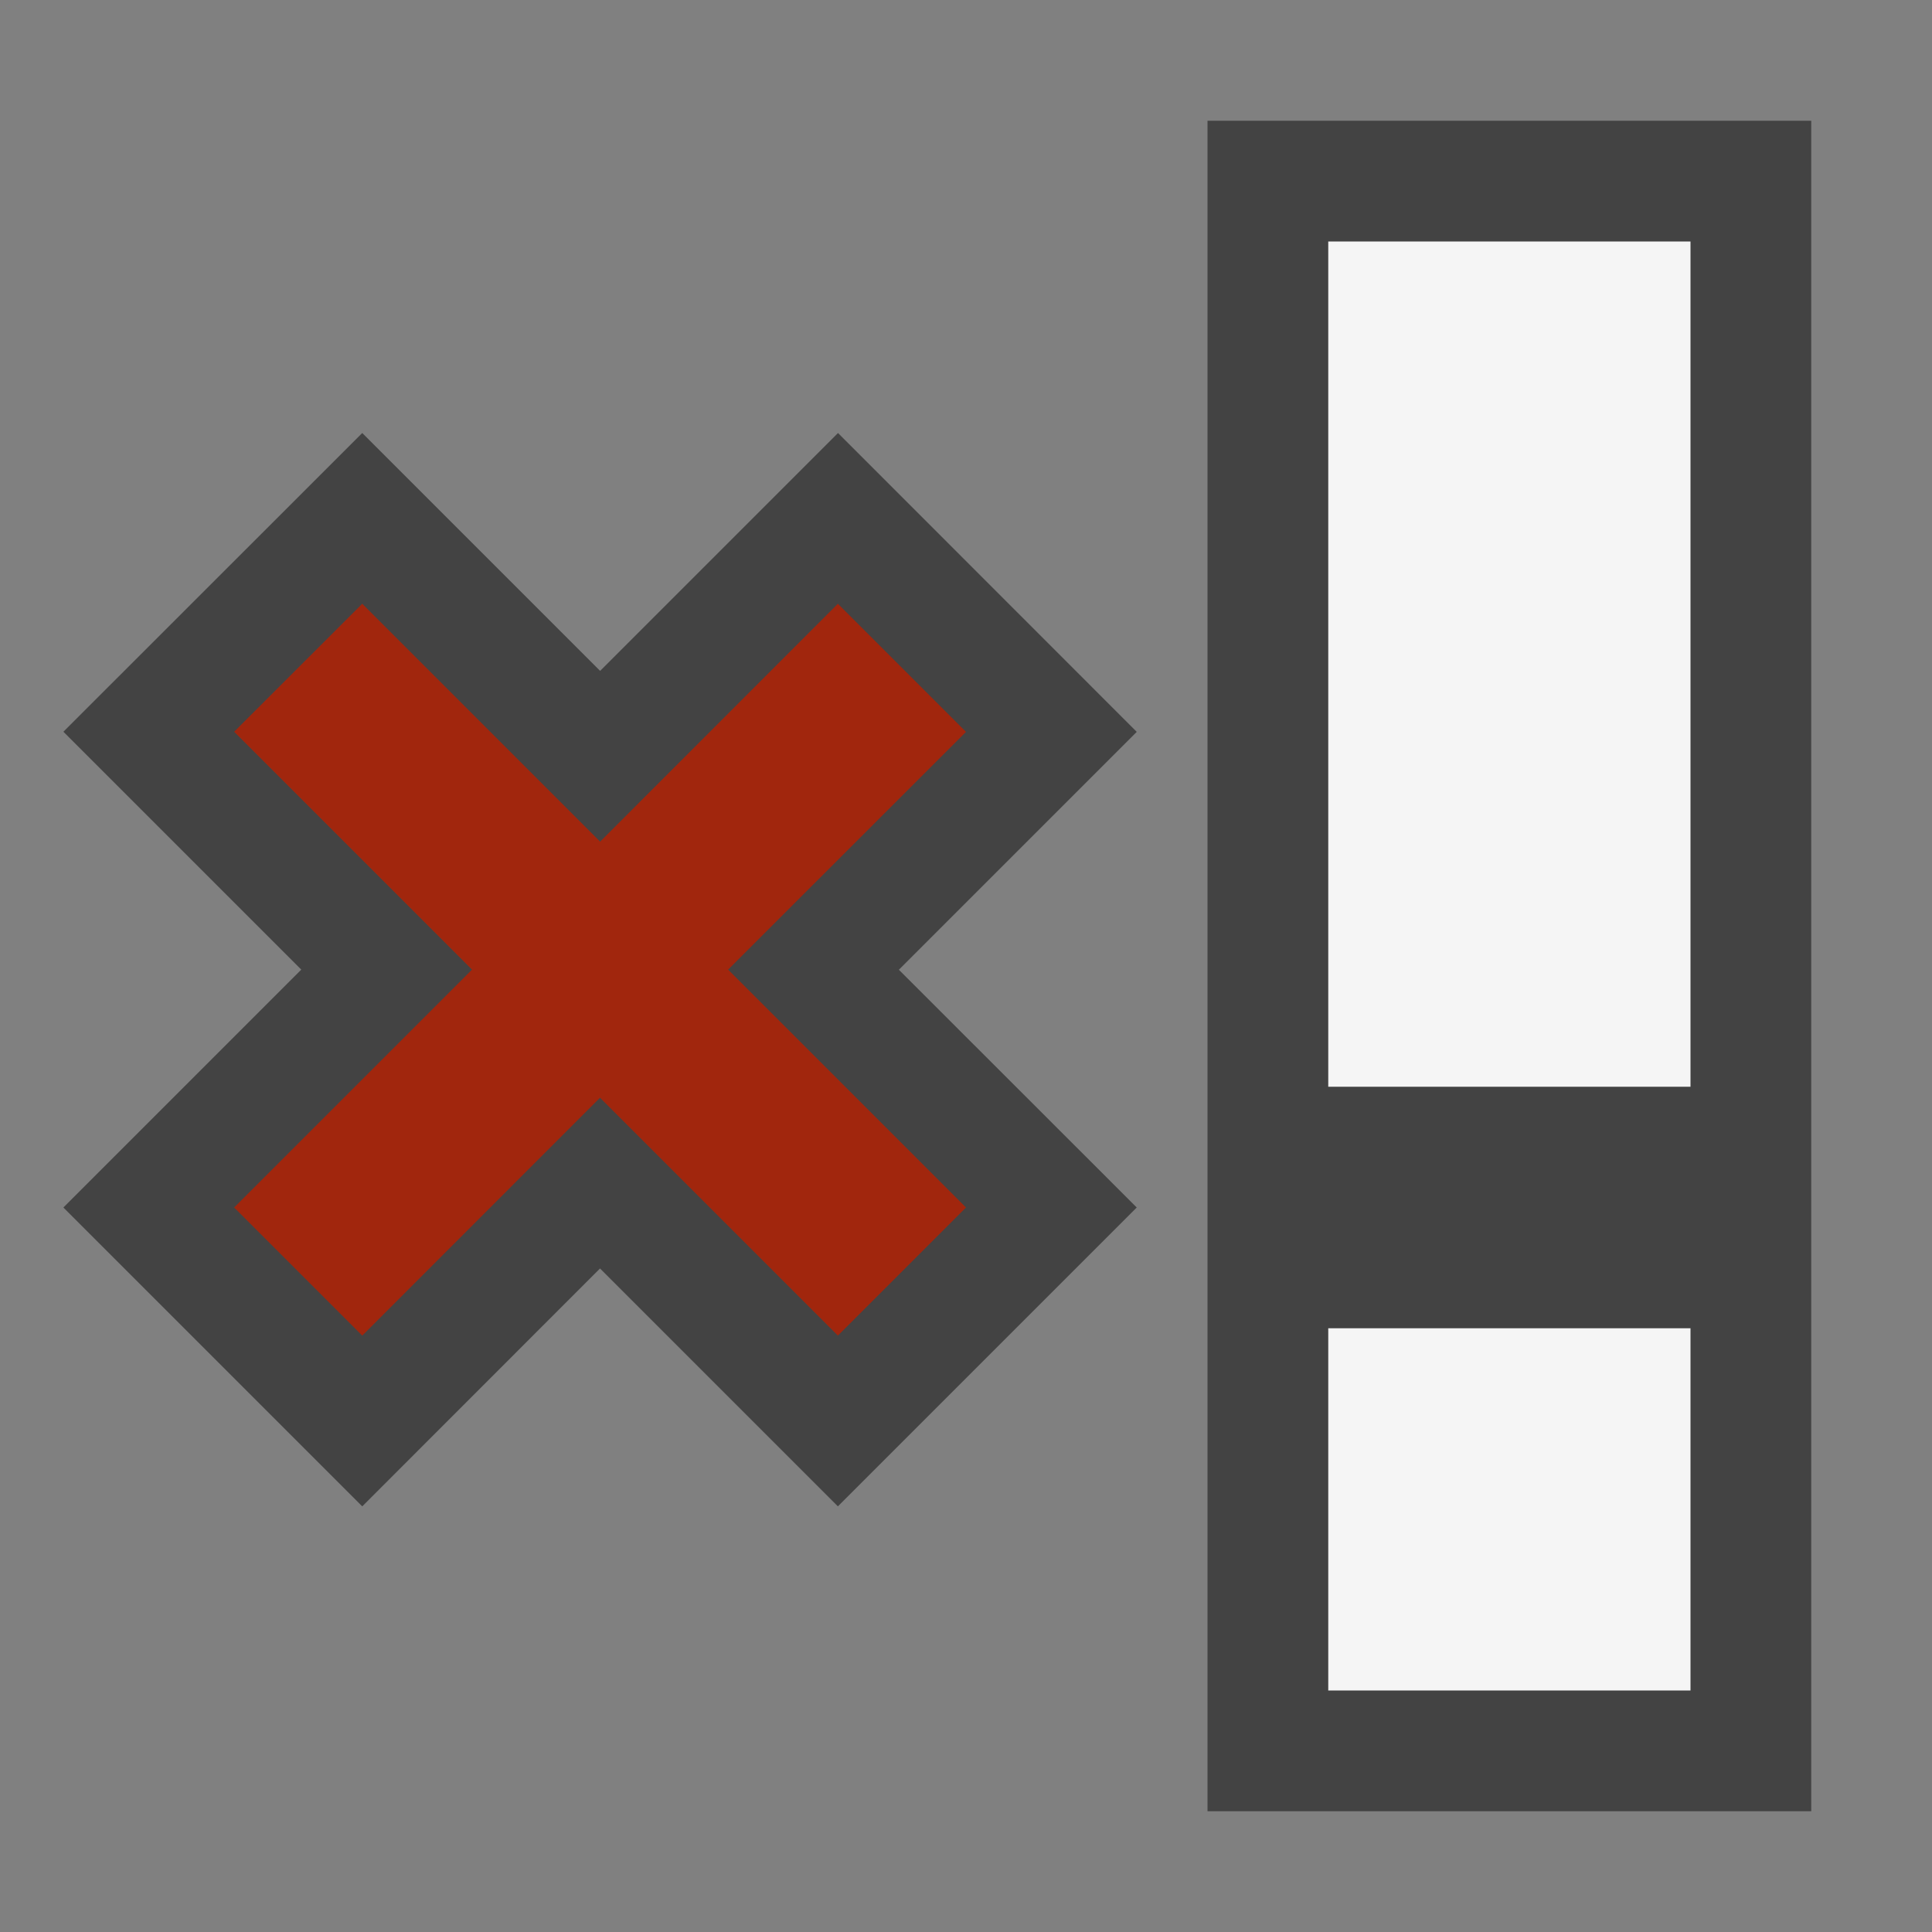 <svg xmlns="http://www.w3.org/2000/svg" viewBox="0 0 16 16"><rect x="0" y="0" width="16" height="16" fill="#808080" stroke="none"/><style>.icon-canvas-transparent{opacity:0;fill:#434343}.icon-vs-out{fill:#434343}.icon-vs-bg{fill:#f5f5f5}.icon-vs-action-red{fill:#a1260d}</style><path class="icon-canvas-transparent" d="M16 16H0V0h16v16z" id="canvas"/><path class="icon-vs-out" d="M9.414 6.061l-1.97 1.97L9.414 10l-2.475 2.475-1.97-1.97L3 12.475.525 10l1.97-1.97-1.97-1.97L3 3.586l1.97 1.97 1.97-1.97 2.474 2.475zM10 1v14h5V1h-5z" id="outline"/><path class="icon-vs-bg" d="M11 11h3v3h-3v-3zm0-9v7h3V2h-3z" id="iconBg"/><path class="icon-vs-action-red" d="M6.03 8.03L8 10l-1.061 1.061-1.97-1.97L3 11.061 1.939 10l1.97-1.97-1.97-1.97L3 5l1.97 1.97L6.939 5 8 6.061 6.03 8.03z" id="colorAction"/></svg>